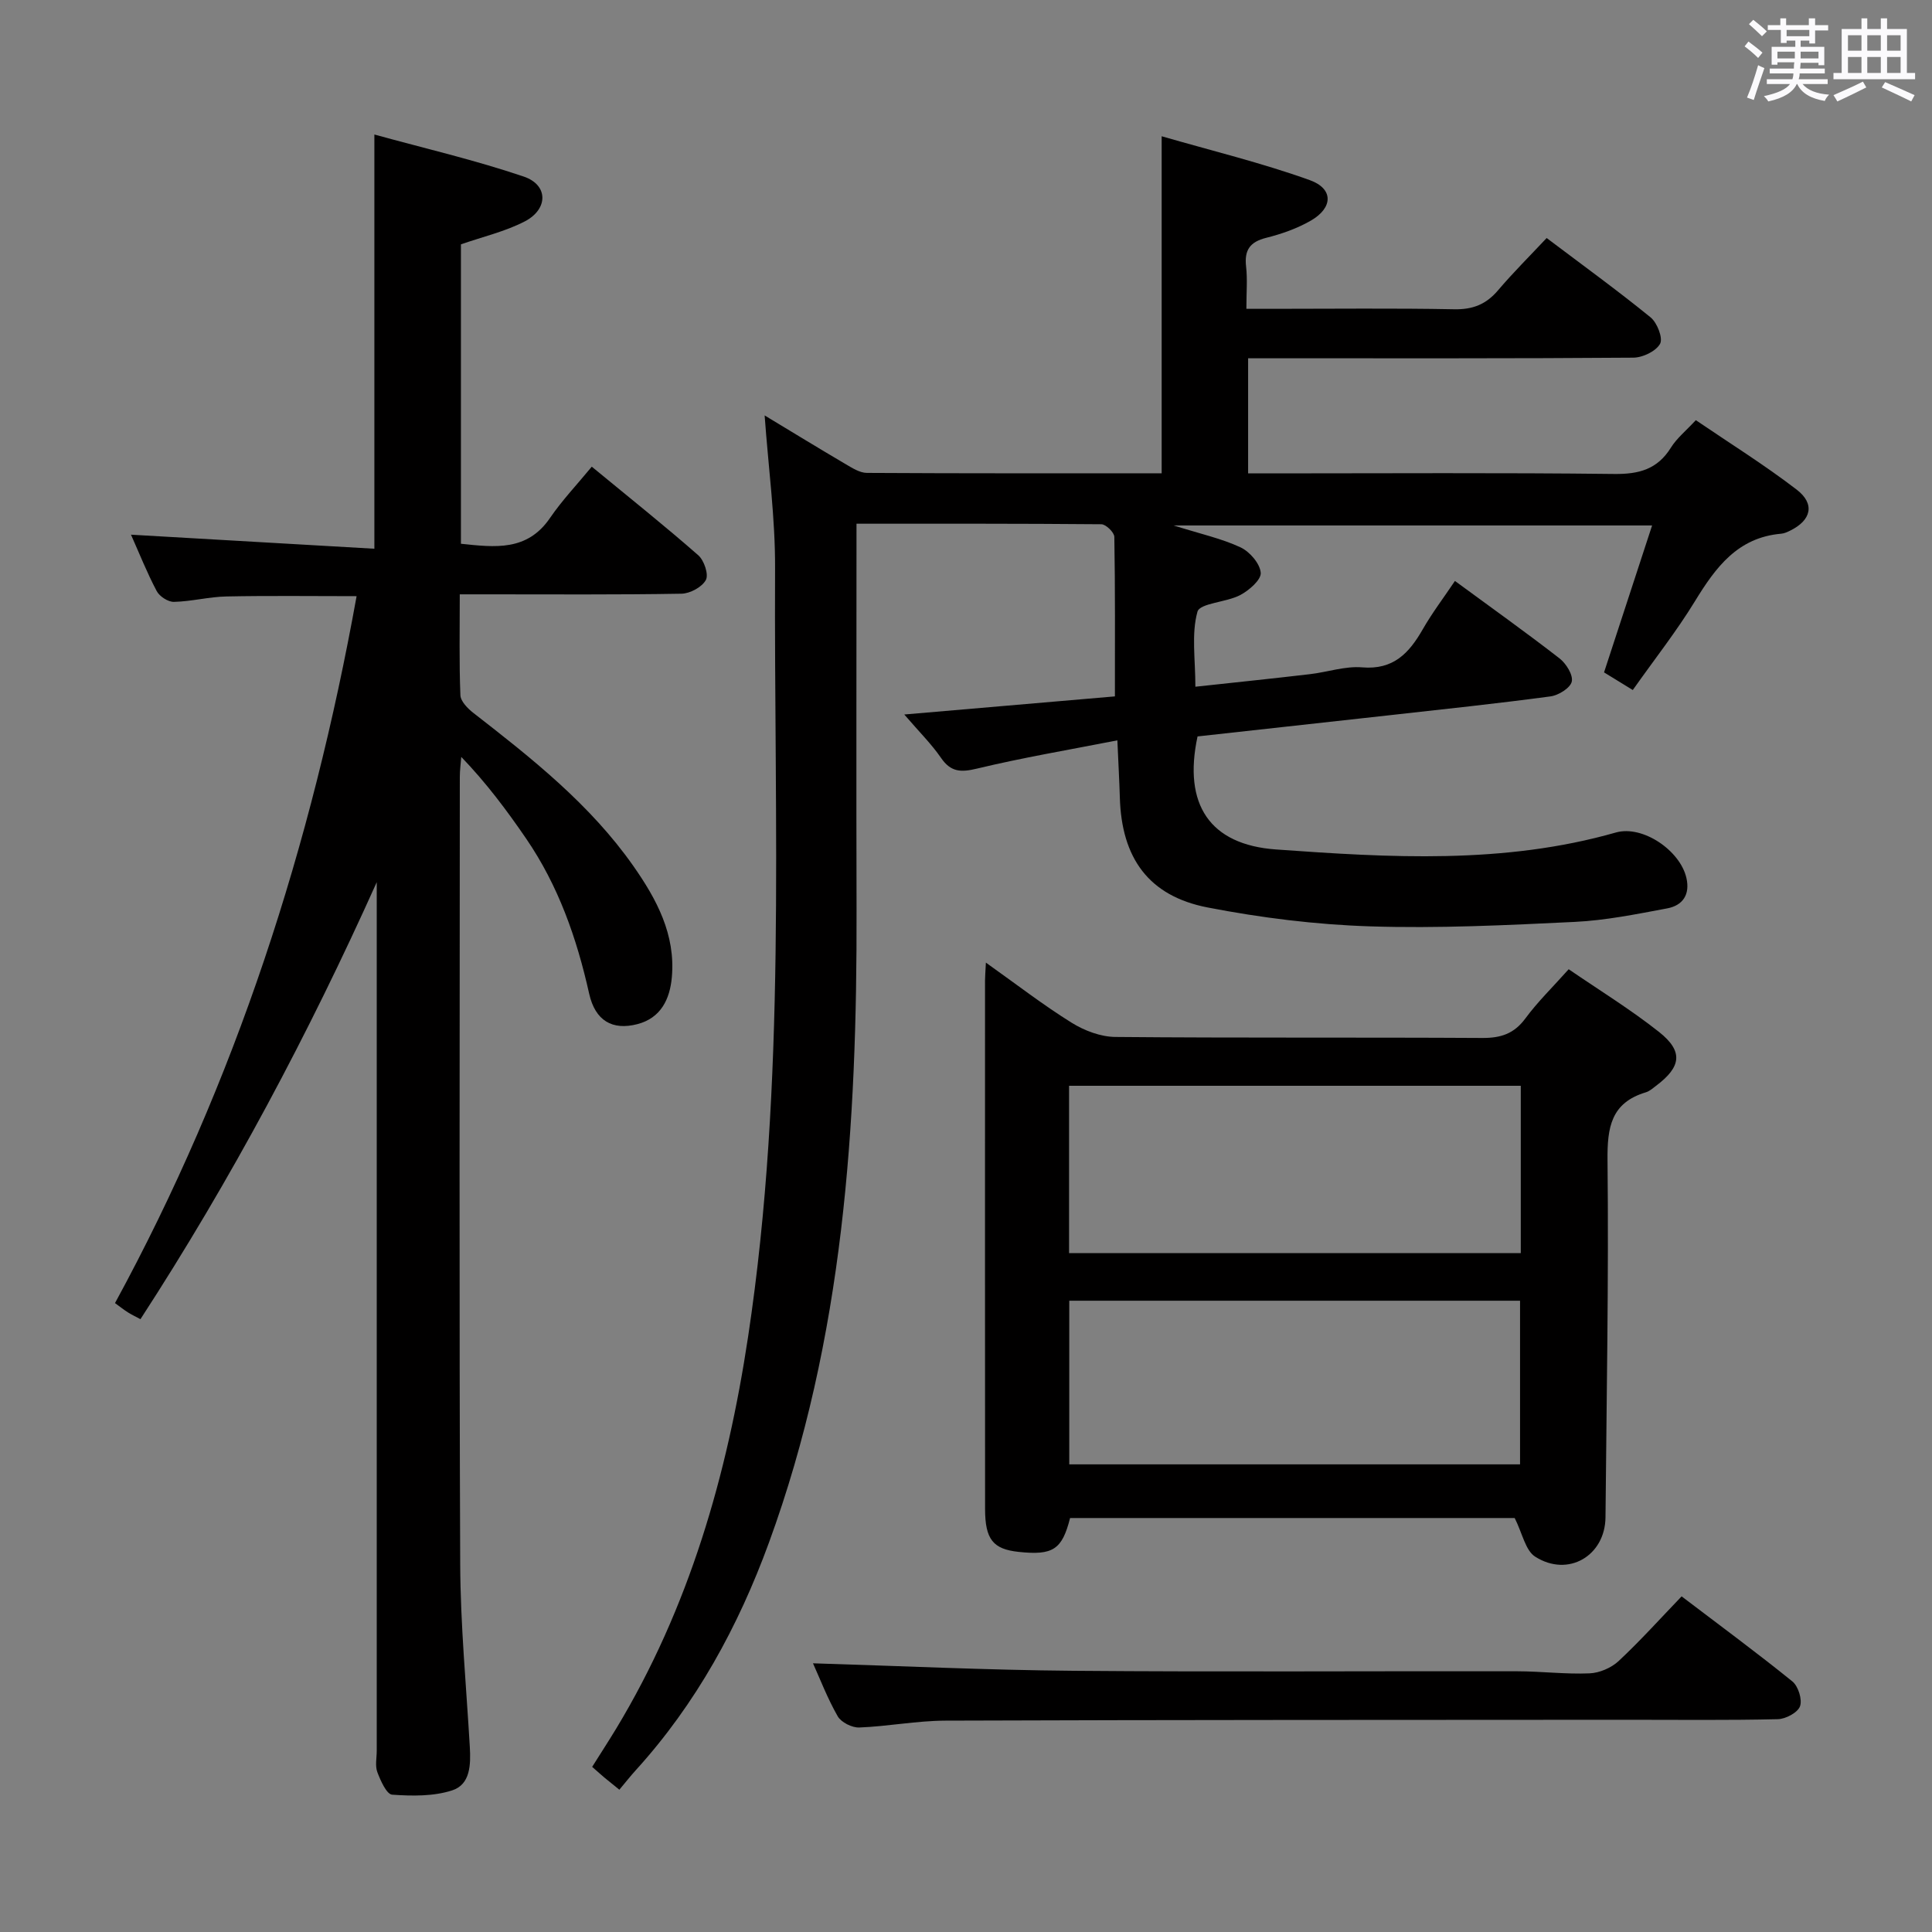 <svg enable-background="new 0 0 400 400" viewBox="0 0 400 400" xmlns="http://www.w3.org/2000/svg"><rect x="0" y="0" width="400" height="400" fill="#808080" stroke="none"/><path d="m361.2 9.6.8-1c.9.7 1.9 1.4 2.9 2.3l-.9 1.1c-1-1-2-1.8-2.8-2.4zm.5 10.6c.9-2.1 1.6-4.3 2.3-6.7.4.2.8.4 1.3.6-.7 2.1-1.5 4.3-2.2 6.6zm.4-15.2.9-.9c1 .8 2 1.6 2.8 2.4l-1 1c-.9-.9-1.8-1.7-2.7-2.5zm12.5-1.2h1.2v1.4h2.7v1.1h-2.7v2.7h-1.2v-.6h-1.8v1.3h4.9v3.8h-1.2v-.5h-3.7c0 .4-.1.9-.1 1.2h5.1v1h-5.2c0 .5-.1.9-.2 1.2h6v1h-5.2c1.1 1.3 2.9 2 5.5 2.2-.4.4-.7.8-.9 1.3-2.9-.5-4.8-1.6-5.7-3.5h-.1c-.8 1.7-2.7 2.9-5.9 3.6-.2-.4-.6-.8-.9-1.1 2.8-.6 4.6-1.4 5.4-2.5h-4.8v-1h5.3c.1-.3.2-.7.2-1.2h-4.9v-1h5c0-.4 0-.8.1-1.3h-3.5v.5h-1.2v-3.7h4.9v-1.3h-1.8v.5h-1.2v-2.7h-2.7v-1h2.6v-1.4h1.2v1.4h4.7v-1.4zm-6.6 8.3h3.6c0-.4 0-.9 0-1.4h-3.6zm1.9-4.6h4.7v-1.3h-4.7zm6.6 3.2h-3.7v1.4h3.7z" fill="#fbfafc"/><path d="m385.3 3.8h1.3v2.2h2.8v-2.2h1.3v2.2h4.1v9.1h1.7v1.3h-16.9v-1.3h1.7v-9.1h4.1v-2.2zm.4 13.1.7 1.2c-1.8.9-3.8 1.9-6 2.9-.2-.4-.5-.8-.8-1.3 2.3-1 4.3-1.9 6.1-2.8zm-3.1-6.4h2.8v-3.2h-2.8zm0 4.6h2.8v-3.3h-2.8zm4-4.6h2.8v-3.2h-2.8zm0 4.6h2.8v-3.3h-2.8zm3.7 1.9c2.1.9 4.1 1.8 6.1 2.7l-.7 1.3c-2.2-1.1-4.2-2-6.1-2.9zm3.2-9.7h-2.8v3.2h2.8v-3.1zm-2.8 7.8h2.8v-3.3h-2.8z" fill="#fbfafc"/><g fill="#010000"><path d="m177.33 108.43c0 27.23-.06 53.55.01 79.87.12 44.57-2.65 88.73-18.15 131.12-6.34 17.33-15.05 33.3-27.53 47.05-1.11 1.22-2.14 2.53-3.43 4.07-1.31-1.06-2.17-1.74-3.02-2.45-.76-.64-1.49-1.3-2.61-2.28 1.67-2.66 3.36-5.26 4.97-7.91 15.12-25.03 23-52.52 27.32-81.18 7.97-52.79 5.33-105.97 5.58-159.03.05-10.42-1.38-20.84-2.16-31.68 5.63 3.4 11.12 6.76 16.68 10.03 1.4.82 2.99 1.86 4.49 1.87 20.3.12 40.6.08 61.03.08 0-23.07 0-45.78 0-69.78 10.32 2.99 20.7 5.5 30.68 9.09 4.94 1.78 4.81 5.73.2 8.38-2.83 1.63-6.05 2.76-9.24 3.56-3.39.85-4.55 2.56-4.16 5.96.3 2.62.06 5.3.06 8.74h5.52c12.5 0 25-.15 37.5.09 3.86.08 6.61-1.02 9.07-3.91 3.12-3.67 6.55-7.08 10.08-10.84 7.58 5.72 14.7 10.88 21.52 16.43 1.36 1.11 2.6 4.3 1.96 5.47-.86 1.55-3.6 2.86-5.55 2.87-24.5.19-49 .12-73.5.13-1.97 0-3.93 0-6.24 0v23.83h5.28c23.5 0 47-.16 70.5.12 5.15.06 8.96-.96 11.76-5.46 1.2-1.93 3.08-3.44 5.15-5.68 7.04 4.79 14.21 9.26 20.88 14.38 3.86 2.96 3.03 6.34-1.34 8.49-.59.29-1.24.59-1.88.64-9 .78-13.55 6.97-17.83 13.96-3.8 6.22-8.35 11.99-12.88 18.4-2.06-1.26-3.97-2.43-5.95-3.65 3.31-10.14 6.55-20.02 9.95-30.42-32.9 0-65.22 0-99.07 0 5.6 1.76 9.93 2.7 13.85 4.53 1.91.89 4.03 3.35 4.19 5.26.13 1.45-2.42 3.66-4.26 4.63-2.88 1.51-8.34 1.65-8.84 3.44-1.28 4.6-.43 9.79-.43 15.53 8.02-.87 15.87-1.68 23.71-2.6 3.63-.42 7.29-1.71 10.83-1.41 6.43.54 9.68-2.91 12.5-7.82 1.96-3.43 4.37-6.6 6.7-10.07 7.5 5.51 14.69 10.63 21.65 16.03 1.37 1.06 2.84 3.42 2.54 4.8-.29 1.32-2.74 2.85-4.4 3.07-11.02 1.48-22.09 2.65-33.14 3.88-13.35 1.49-26.7 2.95-39.94 4.41-3.04 14.12 2.57 22.42 16.22 23.4 23.58 1.69 47.18 3.11 70.39-3.51 5.56-1.58 13.31 3.74 14.6 9.4.8 3.48-.78 5.71-3.97 6.31-6.35 1.19-12.74 2.49-19.16 2.8-14.12.68-28.3 1.38-42.41.92-11.24-.36-22.54-1.77-33.59-3.91-12.21-2.37-17.82-10.23-18.17-22.79-.1-3.46-.3-6.92-.51-11.81-10.05 1.97-19.61 3.58-29.02 5.84-3.36.81-5.45.77-7.5-2.22-1.96-2.85-4.46-5.32-7.6-8.97 15.33-1.32 29.69-2.56 43.61-3.75 0-11.44.07-22.24-.12-33.03-.02-.93-1.74-2.6-2.68-2.61-16.83-.15-33.62-.11-50.7-.11z"/><path d="m78 182.65c-14.14 31.46-30.1 61.5-48.92 90.47-.99-.53-1.82-.92-2.6-1.41-.83-.52-1.59-1.14-2.67-1.92 24.98-45.88 40.72-94.78 50.02-146.36-9.15 0-18.05-.12-26.94.06-3.63.07-7.24 1.04-10.88 1.12-1.21.03-2.99-1.13-3.57-2.24-2.01-3.8-3.6-7.81-5.32-11.67 16.78.97 33.42 1.93 50.39 2.91 0-28.79 0-56.63 0-85.76 10.42 2.87 20.85 5.29 30.93 8.71 5.11 1.73 5.1 6.75.19 9.29-4.07 2.1-8.67 3.16-13.2 4.74v61.99c7.06.74 13.7 1.59 18.43-5.32 2.53-3.7 5.66-6.99 8.66-10.64 8.32 6.85 15.33 12.44 22.06 18.35 1.2 1.06 2.18 3.97 1.56 5.11-.79 1.47-3.28 2.81-5.05 2.84-13.33.23-26.66.13-39.99.13-1.78 0-3.57 0-5.91 0 0 7.32-.14 14.11.13 20.88.05 1.28 1.53 2.78 2.72 3.7 12.11 9.41 24.13 18.91 33.07 31.64 4.85 6.91 8.77 14.22 7.99 23.03-.4 4.55-2.27 8.48-7.15 9.74-5.14 1.33-8.71-.68-9.97-6.31-2.56-11.46-6.37-22.35-13.03-32.08-4.01-5.86-8.26-11.55-13.45-16.94-.11 1.39-.3 2.78-.3 4.16-.02 54.32-.14 108.65.08 162.97.05 12.62 1.26 25.23 1.99 37.84.21 3.66.13 7.78-3.66 9-3.86 1.25-8.29 1.18-12.41.89-1.16-.08-2.4-2.89-3.07-4.65-.5-1.32-.13-2.96-.13-4.46 0-58.16 0-116.31 0-174.47 0-1.77 0-3.56 0-5.34z"/><path d="m204.12 199.3c6.4 4.55 11.89 8.8 17.76 12.45 2.64 1.64 6.01 2.92 9.07 2.94 25.31.23 50.63.06 75.95.21 3.83.02 6.57-.87 8.91-4.04 2.55-3.46 5.68-6.5 8.97-10.19 6.25 4.29 12.76 8.28 18.7 12.98 5.08 4.03 4.62 7.23-.62 11.16-.66.5-1.33 1.11-2.1 1.34-7.23 2.17-8.01 7.27-7.94 14.09.26 24.63-.2 49.26-.42 73.89-.07 7.99-7.74 12.51-14.56 8.16-2.02-1.29-2.63-4.79-4.24-8-29.88 0-60.96 0-92.05 0-1.66 6.54-3.53 7.77-10.66 7.01-5.28-.56-6.94-2.58-6.94-8.9-.03-36.48-.01-72.95-.01-109.43 0-.83.08-1.65.18-3.67zm110.74 25.5c-31.54 0-62.56 0-93.52 0v34.64h93.52c0-11.68 0-22.98 0-34.64zm-93.48 44.5v33.88h93.33c0-11.5 0-22.58 0-33.88-31.16 0-62.04 0-93.33 0z"/><path d="m348.16 330.51c7.98 6.07 15.59 11.67 22.93 17.61 1.22.99 2.09 3.76 1.58 5.15-.48 1.31-2.96 2.63-4.59 2.67-10.32.24-20.65.12-30.97.12-47.12.03-94.25.01-141.37.18-5.95.02-11.88 1.19-17.84 1.42-1.5.06-3.74-1.07-4.46-2.32-2.13-3.72-3.67-7.77-5.12-10.97 17.91.54 35.91 1.4 53.92 1.55 30.64.26 61.28.04 91.92.1 4.98.01 9.97.64 14.93.43 2.06-.08 4.5-1.13 6.02-2.54 4.48-4.18 8.6-8.77 13.05-13.4z"/></g></svg>